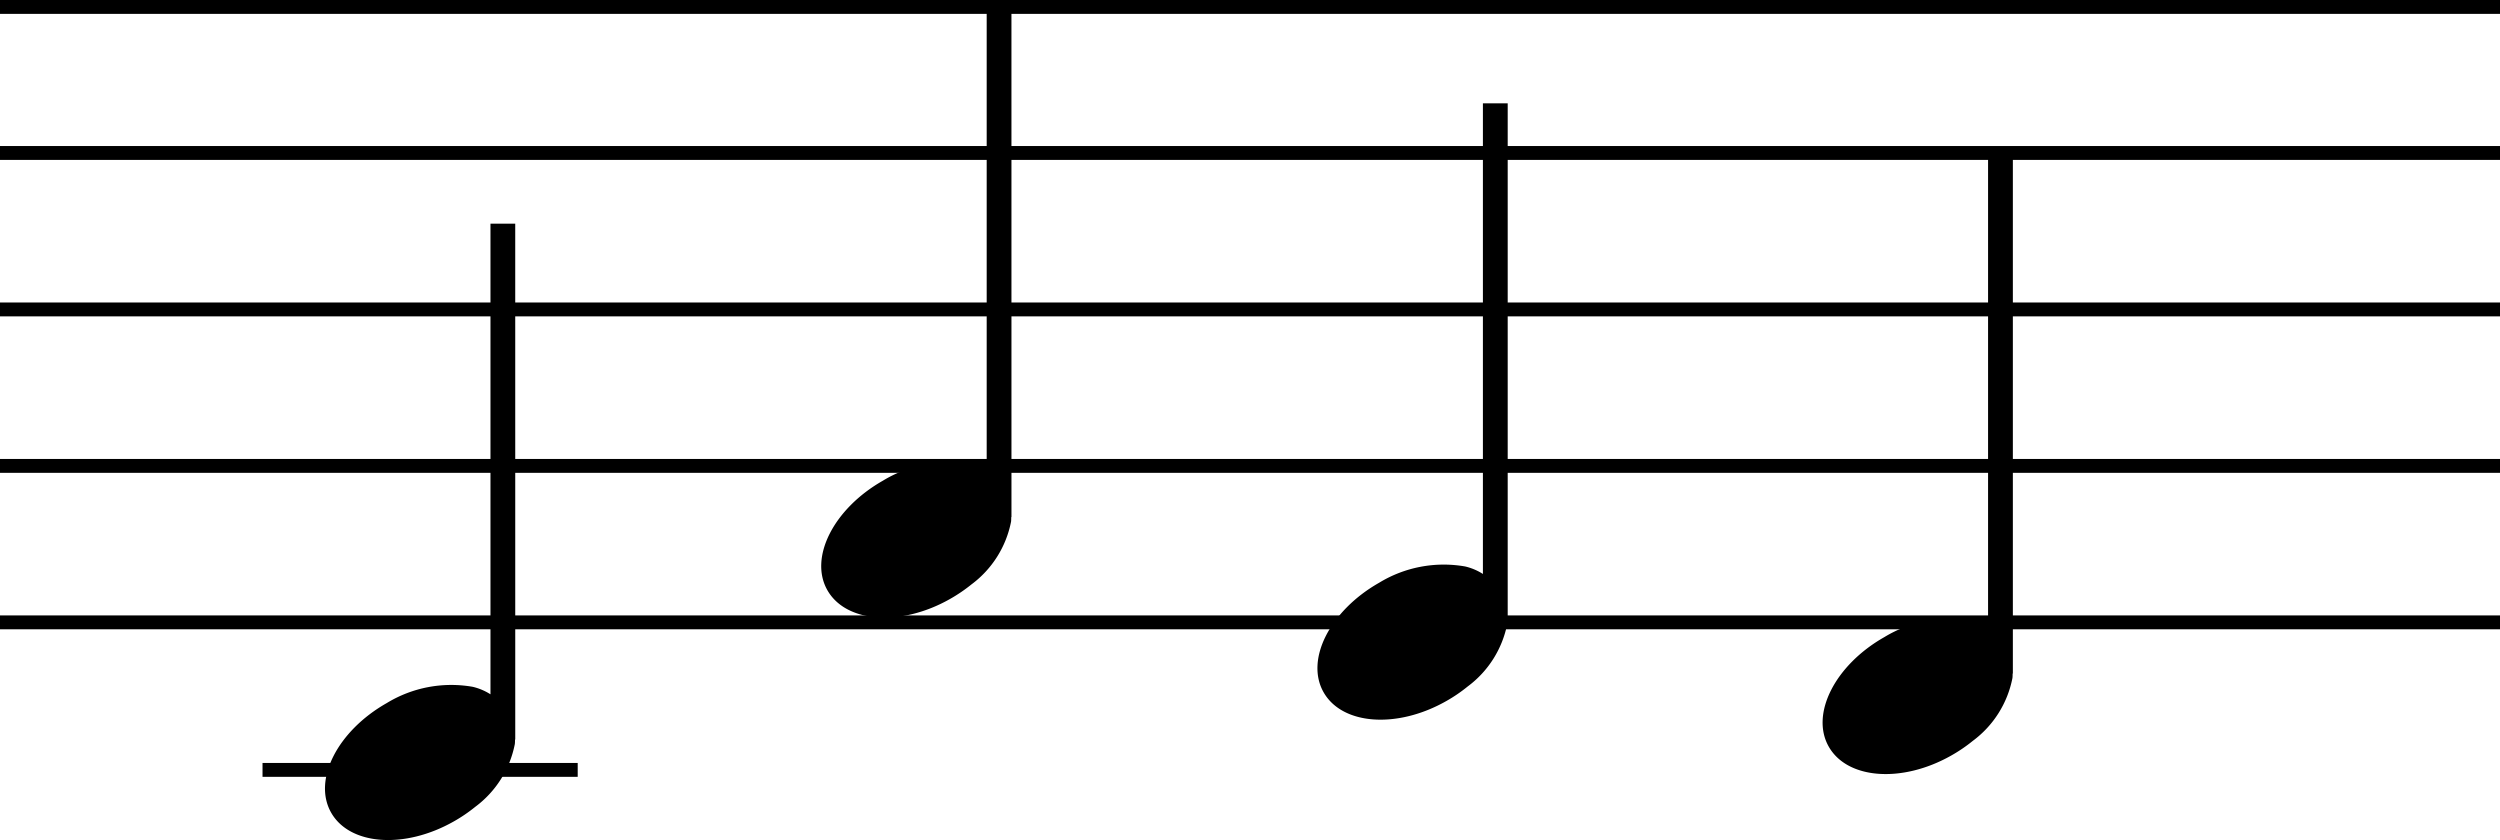 <svg xmlns="http://www.w3.org/2000/svg" width="138.035" height="46.381" viewBox="0 0 138.035 46.381"><defs><style>.a{fill:none;stroke:#000;stroke-miterlimit:10;stroke-width:0.766px;}</style></defs><g transform="translate(-275.459 -569.002)"><line class="a" x2="138.035" transform="translate(275.459 569.385)"/><line class="a" x2="138.035" transform="translate(275.459 577.448)"/><line class="a" x2="138.035" transform="translate(275.459 586.087)"/><line class="a" x2="138.035" transform="translate(275.459 594.726)"/><line class="a" x2="138.035" transform="translate(275.459 603.365)"/><line class="a" x2="17.402" transform="translate(289.954 611.511)"/><path d="M514.344,508.815h-1.367V534.8a3.165,3.165,0,0,0-.979-.414,6.847,6.847,0,0,0-4.752.9c-2.713,1.54-4.092,4.238-3.067,6.046s4.055,2.028,6.766.49a8.59,8.59,0,0,0,1.192-.81,5.663,5.663,0,0,0,2.185-3.467c.011-.085.008-.166.011-.249h.012Z" transform="translate(-210.437 72.538)"/><path d="M532.141,500.838h-1.367v25.983a3.177,3.177,0,0,0-.979-.412,6.848,6.848,0,0,0-4.752.9c-2.711,1.539-4.092,4.238-3.065,6.046s4.053,2.027,6.766.488a8.656,8.656,0,0,0,1.19-.808,5.671,5.671,0,0,0,2.186-3.467c.011-.085.006-.166.011-.249h.011Z" transform="translate(-200.836 68.234)"/><path d="M549.939,504.5h-1.369v25.985a3.131,3.131,0,0,0-.979-.414,6.851,6.851,0,0,0-4.752.9c-2.711,1.54-4.092,4.238-3.065,6.046s4.055,2.027,6.766.49a8.441,8.441,0,0,0,1.19-.81,5.658,5.658,0,0,0,2.186-3.467c.011-.085.008-.166.011-.248h.012Z" transform="translate(-191.234 70.208)"/><path d="M568.057,506.449h-1.369v25.985a3.126,3.126,0,0,0-.979-.413,6.85,6.85,0,0,0-4.752.9c-2.711,1.538-4.092,4.238-3.065,6.046s4.055,2.027,6.766.488a8.435,8.435,0,0,0,1.19-.81,5.66,5.66,0,0,0,2.186-3.467c.011-.083.008-.165.011-.248h.012Z" transform="translate(-181.46 71.261)"/></g></svg>